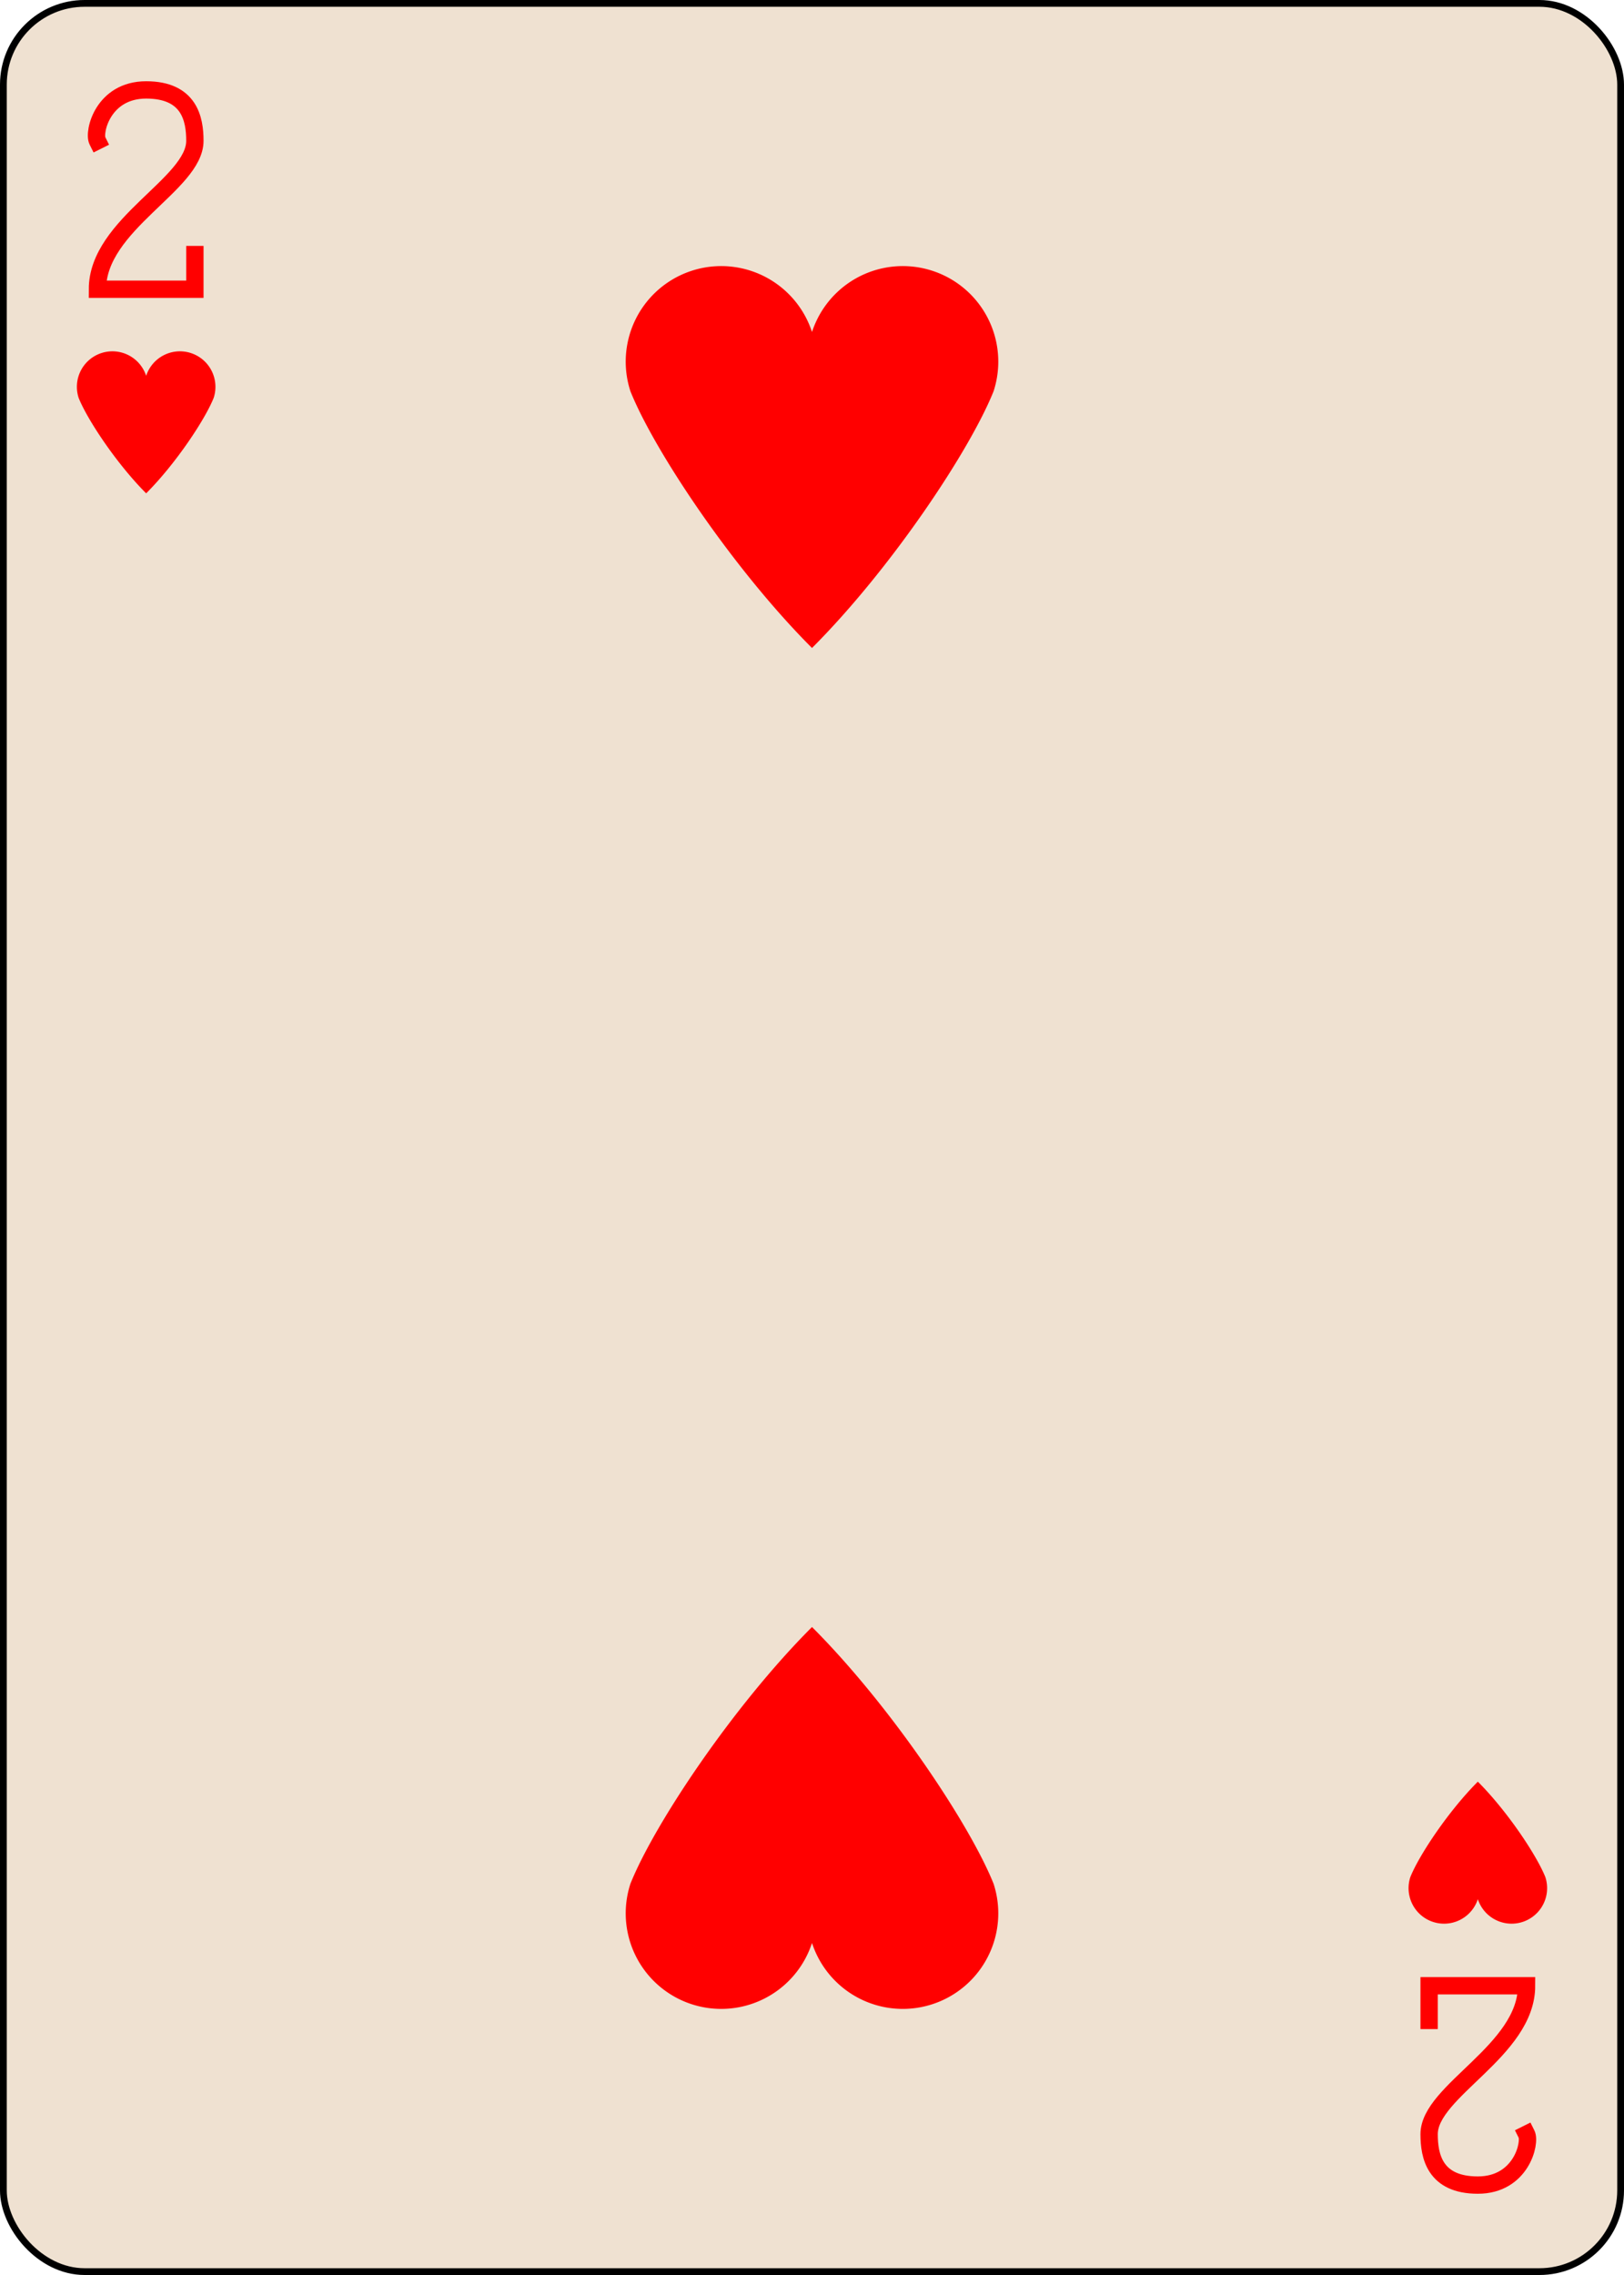<?xml version="1.0" encoding="UTF-8" standalone="no"?>
<svg xmlns="http://www.w3.org/2000/svg" xmlns:xlink="http://www.w3.org/1999/xlink" class="card" face="2H" height="3.5in" preserveAspectRatio="none" viewBox="-120 -168 240 336" width="2.5in"><defs><symbol id="SH2" viewBox="-600 -600 1200 1200" preserveAspectRatio="xMinYMid"><path d="M0 -300A230 230 0 0 1 460 -150C400 0 200 300 0 500C-200 300 -400 0 -460 -150A230 230 0 0 1 0 -300Z" fill="red"></path></symbol><symbol id="VH2" viewBox="-500 -500 1000 1000" preserveAspectRatio="xMinYMid"><path d="M-225 -225C-245 -265 -200 -460 0 -460C 200 -460 225 -325 225 -225C225 -25 -225 160 -225 460L225 460L225 300" stroke="red" stroke-width="80" stroke-linecap="square" stroke-miterlimit="1.5" fill="none"></path></symbol></defs><rect width="239" height="335" x="-119.5" y="-167.5" rx="12" ry="12" fill="#efe1d1" stroke="black"></rect><use xlink:href="#VH2" height="32" width="32" x="-114.4" y="-156"></use><use xlink:href="#SH2" height="26.032" width="26.032" x="-111.416" y="-119"></use><use xlink:href="#SH2" height="70" width="70" x="-35" y="-136.463"></use><g transform="rotate(180)"><use xlink:href="#VH2" height="32" width="32" x="-114.4" y="-156"></use><use xlink:href="#SH2" height="26.032" width="26.032" x="-111.416" y="-119"></use><use xlink:href="#SH2" height="70" width="70" x="-35" y="-136.463"></use></g></svg>
